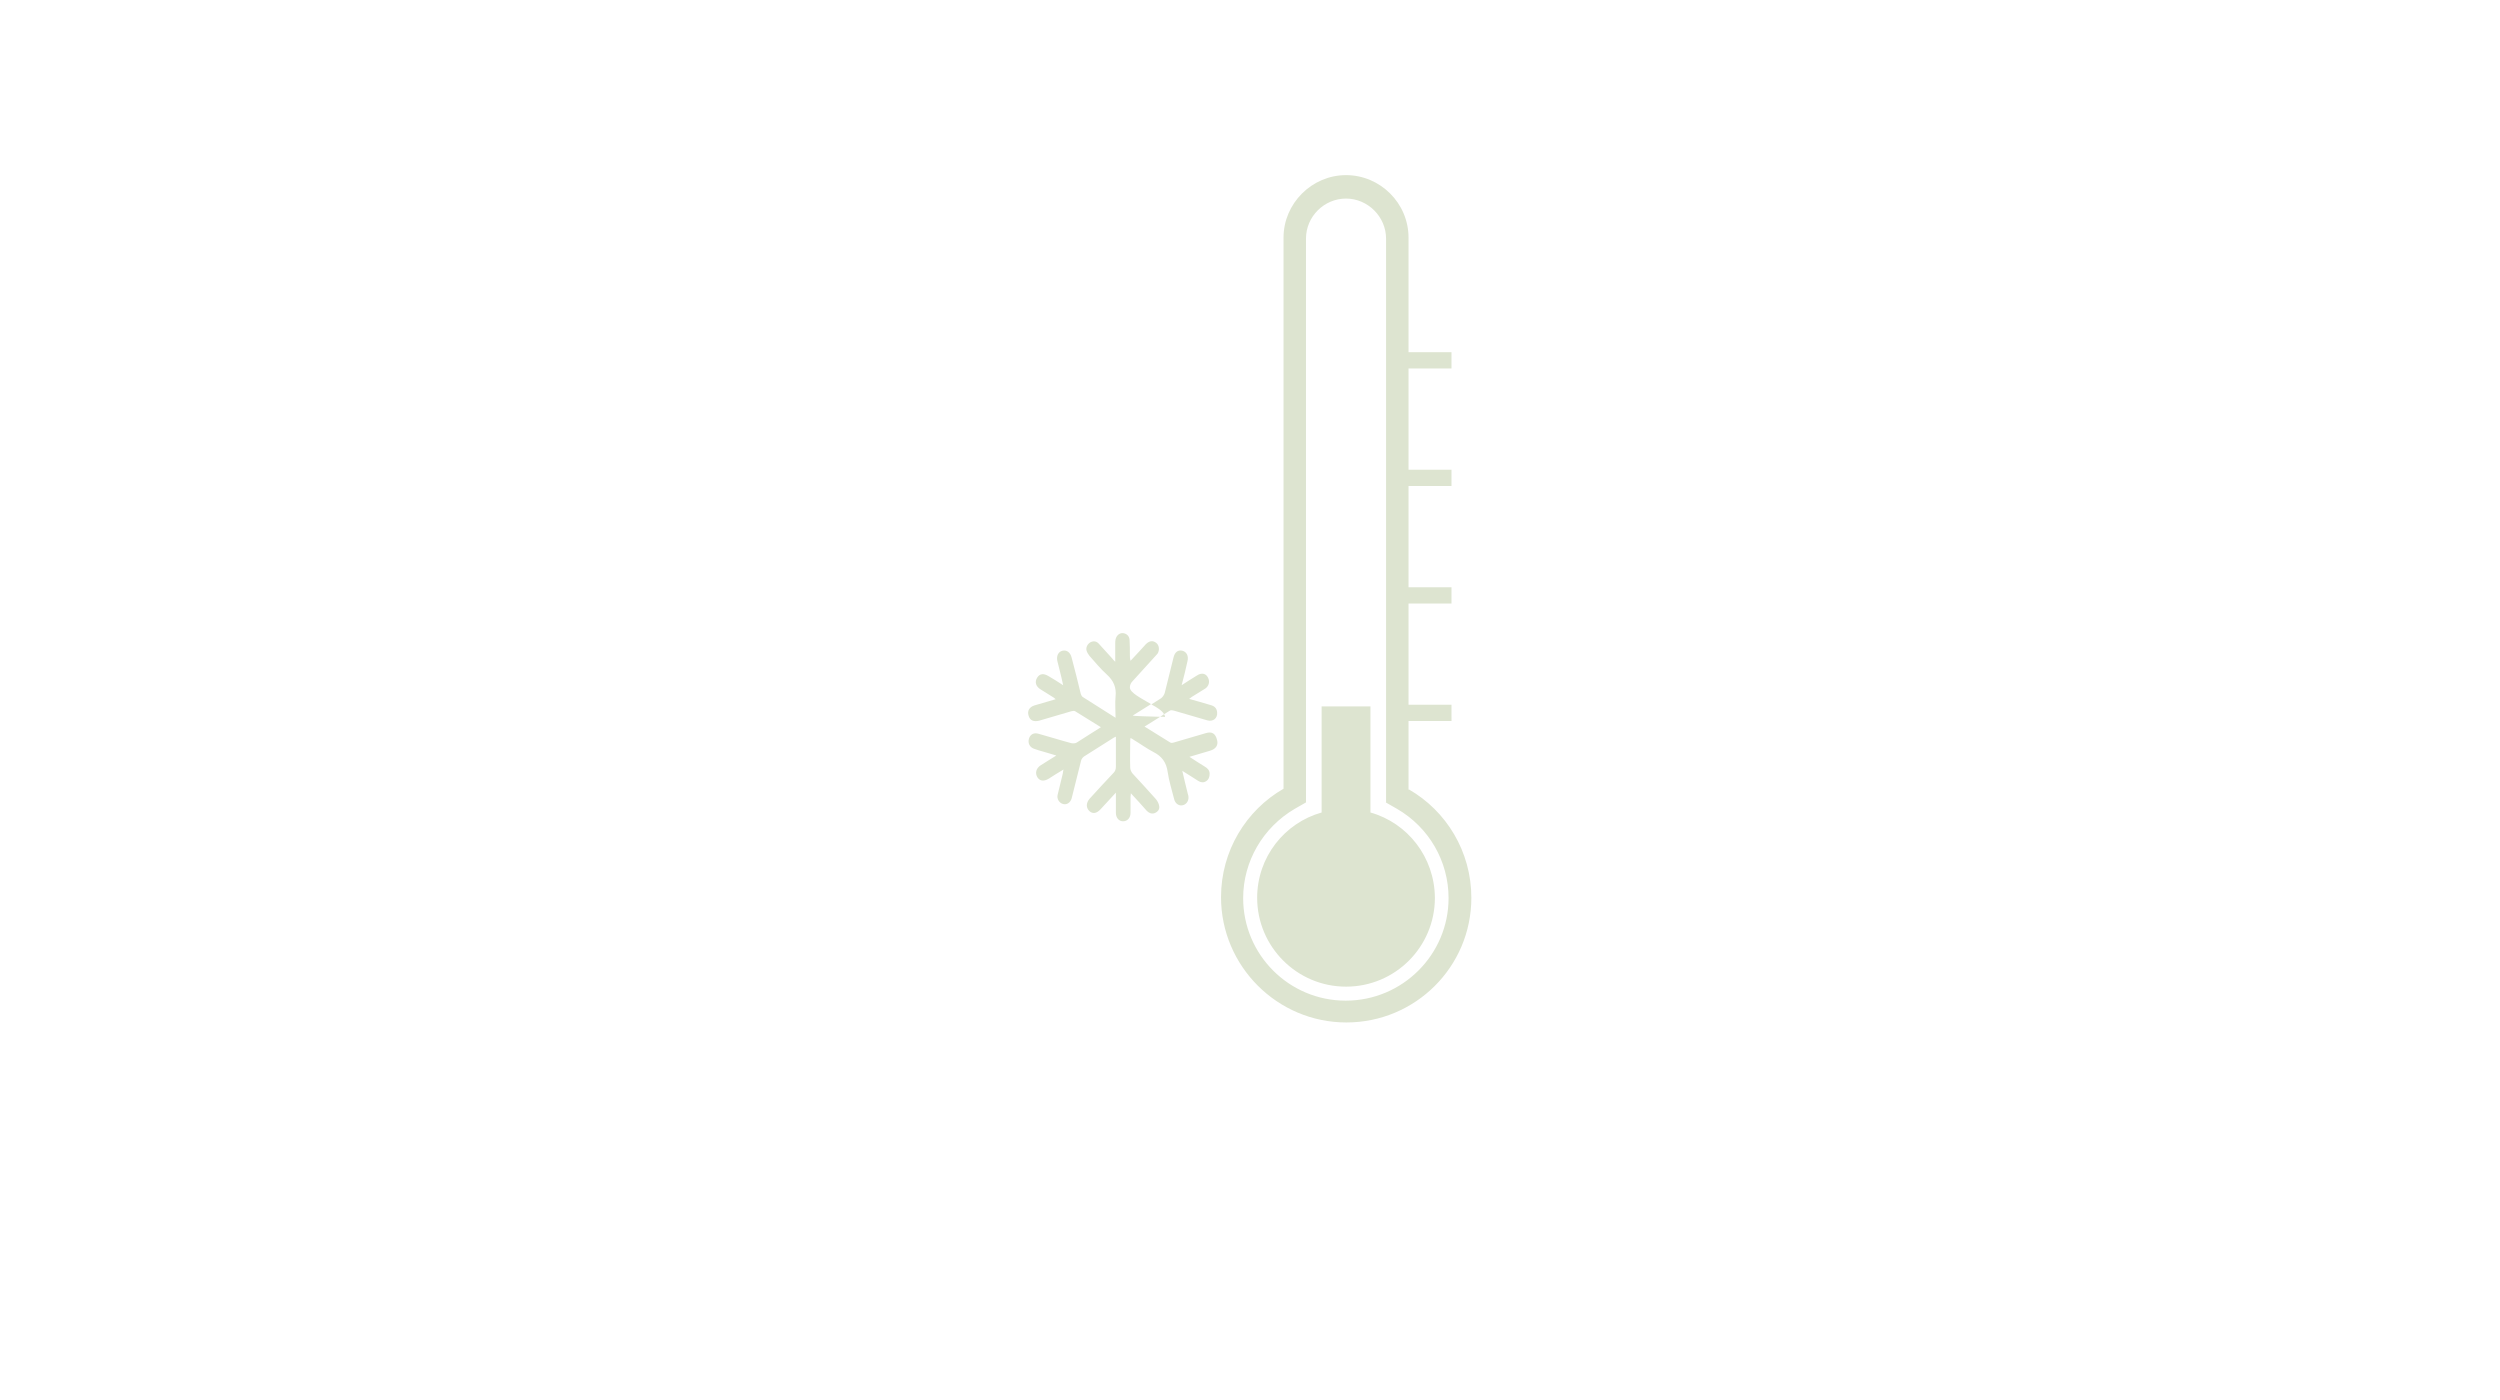 <svg version="1.1" id="Layer_1" xmlns="http://www.w3.org/2000/svg" xmlns:xlink="http://www.w3.org/1999/xlink" viewBox="0 0 768 430" xml:space="preserve">
<path fill="#DDE4D0" d="M357.9,220.3c0-0.3-0.1-0.6-0.3-0.899c-0.4,0.3-0.8,0.5-1.2,0.8C357.3,220.2,357.8,220.2,357.9,220.3z"/>
<path fill="#DDE4D0" d="M421,249.6V217h-15v32.6c-11.4,3.2-19.8,13.7-19.8,26.2c0,15,12.2,27.3,27.3,27.3s27.3-12.199,27.3-27.3
	C440.7,263.3,432.4,252.8,421,249.6z M432.8,242.5l-0.1,0.2v-21.2h13.2V219v-0.7v-1.8h-13.2v-31.1h13.2v-2.5v-0.7v-1.8h-13.2v-31.1
	h13.2v-2.5v-0.7v-1.8h-13.2v-31.1h13.2v-2.5V110v-1.8h-13.2V73c0-10.6-8.7-19.2-19.2-19.2s-19.2,8.7-19.2,19.2v169.3
	c-11.5,6.601-19.2,19.101-19.2,33.3c0,21.2,17.3,38.5,38.5,38.5c21.2,0,38.4-17.1,38.4-38.3C452,261.6,444.3,249.1,432.8,242.5z
	 M413.4,307.4c-17.4,0-31.5-14.101-31.5-31.5c0-11.301,6.1-21.7,15.8-27.4l3.5-2V73.3c0-6.8,5.6-12.3,12.3-12.3s12.3,5.6,12.3,12.3
	v173.2h-0.1l3.5,2c9.8,5.7,15.8,16.1,15.8,27.4C445,293.2,430.9,307.4,413.4,307.4z M357.6,219.4c0.6-0.4,1.2-0.7,1.8-1.101
	c0.3-0.2,0.8-0.1,1.2,0c3.4,1,6.8,2,10.3,3c1.8,0.5,3.2-0.7,3-2.5c-0.1-1.2-0.8-1.899-2-2.2c-2.1-0.6-4.3-1.3-6.6-1.899
	c0.4-0.3,0.6-0.4,0.8-0.601c1.4-0.899,2.8-1.699,4.2-2.6c1-0.7,1.4-2,0.9-3.1c-0.4-1-1.2-1.601-2.3-1.4c-0.5,0.1-1.1,0.4-1.5,0.7
	c-1.4,0.899-2.8,1.7-4.4,2.8c0.7-2.7,1.3-5,1.8-7.4c0.4-1.6-0.3-2.899-1.6-3.199c-1.3-0.301-2.3,0.399-2.7,2.1
	c-0.9,3.6-1.8,7.3-2.7,10.9c-0.2,0.6-0.6,1.199-1.1,1.6c-1,0.6-2,1.3-3,1.9C355.4,217.3,357,218.3,357.6,219.4z M370.5,225.2
	c-3.3,1-6.6,1.899-9.9,2.899c-0.3,0.101-0.8,0.2-1.1,0c-2.6-1.6-5.2-3.199-7.9-4.899c1.7-1,3.3-2.101,4.8-3
	c-2.8-0.101-8.6-0.2-8.4-0.4c1.9-1.2,3.7-2.3,5.6-3.5c-3-1.8-6.6-3.5-6.5-5.2c0-0.6,0.3-1.3,0.7-1.699c2.3-2.601,4.6-5,6.9-7.601
	c0.3-0.3,0.6-0.7,0.9-1c0.7-1.1,0.5-2.6-0.4-3.3c-1-0.8-2.1-0.7-3.2,0.4c-0.7,0.699-1.3,1.5-2,2.199c-0.9,1-1.8,1.9-2.7,2.9
	c-0.2-0.7-0.2-1.3-0.2-1.9c0-1.5,0-3.1-0.1-4.6c-0.1-1.2-1-1.9-2-2c-1.1-0.1-2,0.7-2.3,1.9c-0.1,0.399-0.1,0.899-0.1,1.399
	c0,1.7,0,3.5,0,5.5c-0.5-0.5-0.8-0.8-1-1.1c-1.4-1.5-2.7-3-4-4.4c-0.7-0.8-1.6-1-2.6-0.5c-0.9,0.5-1.5,1.601-1.2,2.601
	c0.2,0.6,0.5,1.1,0.9,1.6c1.7,1.9,3.4,4,5.3,5.7c2.1,1.899,3,4,2.7,6.8c-0.2,2.1,0,4.2,0,6.5c-3.5-2.2-6.8-4.3-10.1-6.4
	c-0.3-0.199-0.5-0.699-0.6-1c-0.9-3.699-1.8-7.399-2.8-11.1c-0.4-1.6-1.5-2.4-2.8-2.1c-1.3,0.3-1.9,1.6-1.6,3.1
	c0.2,0.9,0.5,1.9,0.7,2.8c0.4,1.5,0.7,2.9,1.1,4.7c-1.7-1.1-3.1-2-4.5-2.8c-1.5-0.9-2.7-0.8-3.5,0.5c-0.8,1.3-0.4,2.7,1.1,3.6
	c1.3,0.8,2.7,1.7,4,2.5c0.2,0.101,0.3,0.3,0.6,0.5c-2.3,0.7-4.4,1.3-6.5,1.9c-1.6,0.5-2.3,1.7-1.8,3.2c0.4,1.399,1.5,1.899,3.2,1.5
	c3.3-1,6.6-1.9,9.9-2.9c0.4-0.1,0.9-0.2,1.2,0c2.6,1.6,5.2,3.2,7.9,4.9c-2.6,1.6-5,3.199-7.4,4.699c-0.4,0.301-1.2,0.301-1.7,0.2
	c-3.4-0.899-6.8-2-10.1-2.899c-1.4-0.4-2.5,0.199-2.9,1.5c-0.4,1.399,0.2,2.6,1.5,3.1c0.5,0.2,1,0.3,1.5,0.5c1.7,0.5,3.5,1,5.4,1.6
	c-1.7,1.101-3.3,2-4.8,3c-1.4,0.9-1.8,2.4-1,3.7c0.8,1.2,2,1.3,3.5,0.4c1.4-0.9,2.8-1.8,4.5-2.8c-0.1,0.6-0.2,0.899-0.2,1.199
	c-0.5,2.201-1.1,4.4-1.6,6.601c-0.3,1.2,0.5,2.5,1.7,2.8c1.1,0.3,2.2-0.4,2.6-1.7c0.1-0.3,0.1-0.5,0.2-0.8c0.9-3.6,1.8-7.2,2.7-10.8
	c0.1-0.5,0.5-1,0.9-1.3c2.9-1.9,5.8-3.6,8.7-5.5c0.3-0.2,0.6-0.4,1.1-0.6c0,3.199,0,6.199,0,9.199c0,0.801-0.2,1.4-0.7,1.9
	c-2.5,2.699-5,5.3-7.4,8c-1.1,1.3-1.1,2.8,0,3.8c1,0.899,2.2,0.7,3.4-0.601c1.5-1.6,3-3.299,4.7-5.1c0,2.3,0,4.2,0,6.2
	c0,1.5,0.9,2.601,2.2,2.601s2.3-1,2.3-2.601s0-3.3,0-4.899c0-0.301,0.1-0.601,0.1-1.101c1.8,1.899,3.3,3.601,4.9,5.399
	c0.7,0.701,1.5,1,2.4,0.701c1-0.4,1.6-1.201,1.4-2.201c-0.1-0.699-0.5-1.5-1-2.1c-2.4-2.7-4.8-5.3-7.2-7.9
	c-0.4-0.5-0.7-1.199-0.7-1.799c-0.1-2.601,0-5.301,0-7.9c0-0.4,0-0.7,0.1-1.2c0.4,0.2,0.7,0.399,1,0.601c2,1.199,3.9,2.6,6,3.699
	c2.6,1.301,4,3.2,4.4,6.1c0.4,2.801,1.3,5.601,2,8.4c0.3,1.301,1.4,2.1,2.5,1.9c1.2-0.2,2-1.301,1.9-2.6c0-0.301-0.1-0.601-0.2-0.9
	c-0.6-2.301-1.1-4.6-1.7-7.1c1.8,1.1,3.3,2.1,4.9,3.1c0.8,0.5,1.6,0.6,2.4,0.1s1.1-1.3,1.1-2.3s-0.6-1.7-1.5-2.2
	c-1.5-0.9-3-1.9-4.7-3c2.3-0.699,4.4-1.3,6.4-1.9c1.7-0.5,2.5-1.699,2.1-3.199C373.4,225.2,372.2,224.7,370.5,225.2z"/>
</svg>
